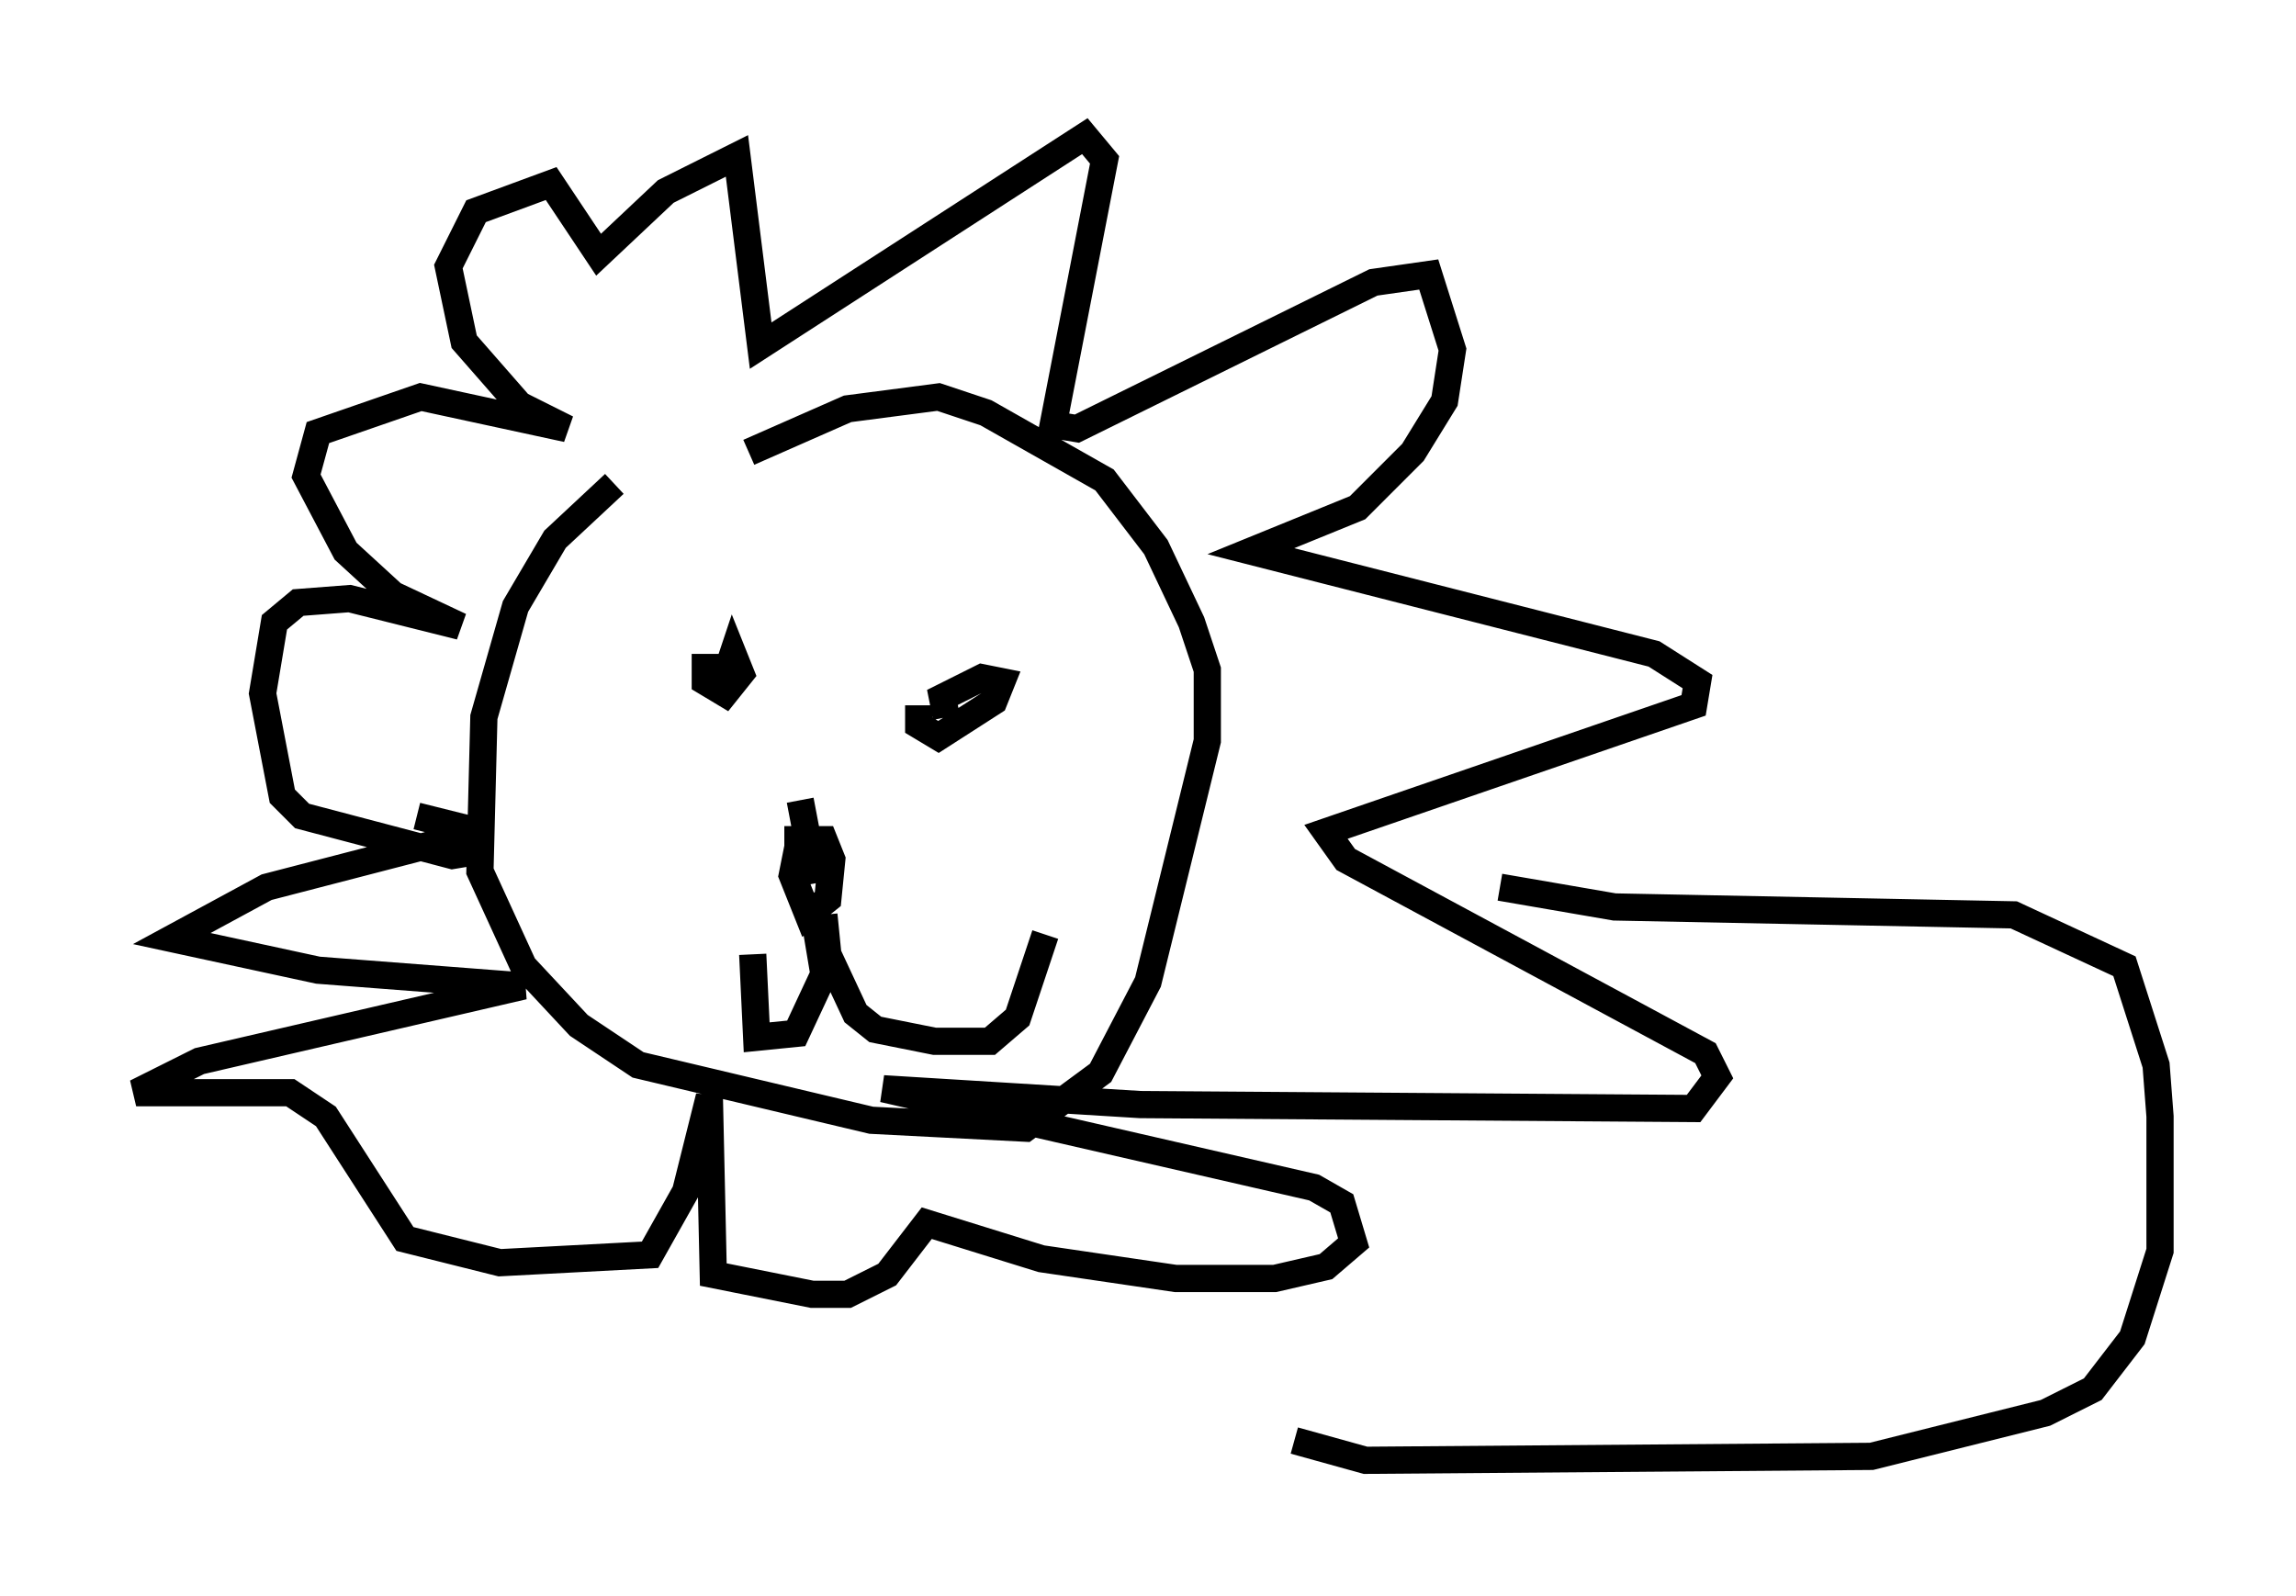 <?xml version="1.0" encoding="utf-8" ?>
<svg baseProfile="full" height="58.659" version="1.1" width="84.369" xmlns="http://www.w3.org/2000/svg" xmlns:ev="http://www.w3.org/2001/xml-events" xmlns:xlink="http://www.w3.org/1999/xlink"><defs /><rect fill="white" height="58.659" width="84.369" x="0" y="0" /><path d="M31.145, 15.168 m-8.57, 2.615 l-2.179, 2.034 -1.453, 2.469 l-1.162, 4.067 -0.145, 5.665 l1.598, 3.486 2.034, 2.179 l2.179, 1.453 8.57, 2.034 l5.665, 0.291 2.76, -2.034 l1.743, -3.341 2.179, -8.86 l0.0, -2.615 -0.581, -1.743 l-1.307, -2.76 -1.888, -2.469 l-4.358, -2.469 -1.743, -0.581 l-3.341, 0.436 -3.631, 1.598 m-1.598, 7.408 l0.0, 1.017 0.726, 0.436 l0.581, -0.726 -0.291, -0.726 l-0.291, 0.872 m7.117, 1.017 l0.0, 0.726 0.726, 0.436 l2.034, -1.307 0.291, -0.726 l-0.726, -0.145 -1.453, 0.726 l0.145, 0.726 m-5.955, 4.503 l1.453, 0.0 0.291, 0.726 l-0.145, 1.453 -0.726, 0.581 l-0.581, -1.453 0.145, -0.726 l0.726, 0.145 m0.0, 2.469 l0.291, 1.743 -1.017, 2.179 l-1.453, 0.145 -0.145, -3.05 m2.615, -1.453 l0.145, 1.453 1.017, 2.179 l0.726, 0.581 2.179, 0.436 l2.034, 0.0 1.017, -0.872 l1.017, -3.05 m-8.425, -1.888 l-0.581, -3.05 m-11.911, 1.888 l-0.872, 0.145 -5.52, -1.453 l-0.726, -0.726 -0.726, -3.777 l0.436, -2.615 0.872, -0.726 l1.888, -0.145 4.067, 1.017 l-2.469, -1.162 -1.743, -1.598 l-1.453, -2.76 0.436, -1.598 l3.777, -1.307 5.374, 1.162 l-1.743, -0.872 -2.034, -2.324 l-0.581, -2.76 1.017, -2.034 l2.76, -1.017 1.743, 2.615 l2.469, -2.324 2.615, -1.307 l0.872, 6.972 11.911, -7.698 l0.726, 0.872 -1.888, 9.732 l0.872, 0.145 10.894, -5.374 l2.034, -0.291 0.872, 2.76 l-0.291, 1.888 -1.162, 1.888 l-2.034, 2.034 -3.922, 1.598 l14.816, 3.777 1.598, 1.017 l-0.145, 0.872 -13.508, 4.648 l0.726, 1.017 13.218, 7.117 l0.436, 0.872 -0.872, 1.162 l-20.335, -0.145 -9.441, -0.581 l15.832, 3.631 1.017, 0.581 l0.436, 1.453 -1.017, 0.872 l-1.888, 0.436 -3.631, 0.0 l-4.939, -0.726 -4.212, -1.307 l-1.453, 1.888 -1.453, 0.726 l-1.307, 0.0 -3.631, -0.726 l-0.145, -6.536 -0.872, 3.486 l-1.307, 2.324 -5.52, 0.291 l-3.486, -0.872 -2.905, -4.503 l-1.307, -0.872 -5.665, 0.0 l2.324, -1.162 11.911, -2.76 l-7.553, -0.581 -5.374, -1.162 l3.486, -1.888 7.844, -2.034 l-2.324, -0.581 m39.799, 2.615 l4.212, 0.726 14.67, 0.291 l4.067, 1.888 1.162, 3.631 l0.145, 1.888 0.0, 4.939 l-1.017, 3.196 -1.453, 1.888 l-1.743, 0.872 -6.391, 1.598 l-18.592, 0.145 -2.615, -0.726 " fill="none" stroke="black" stroke-width="1" /></svg>